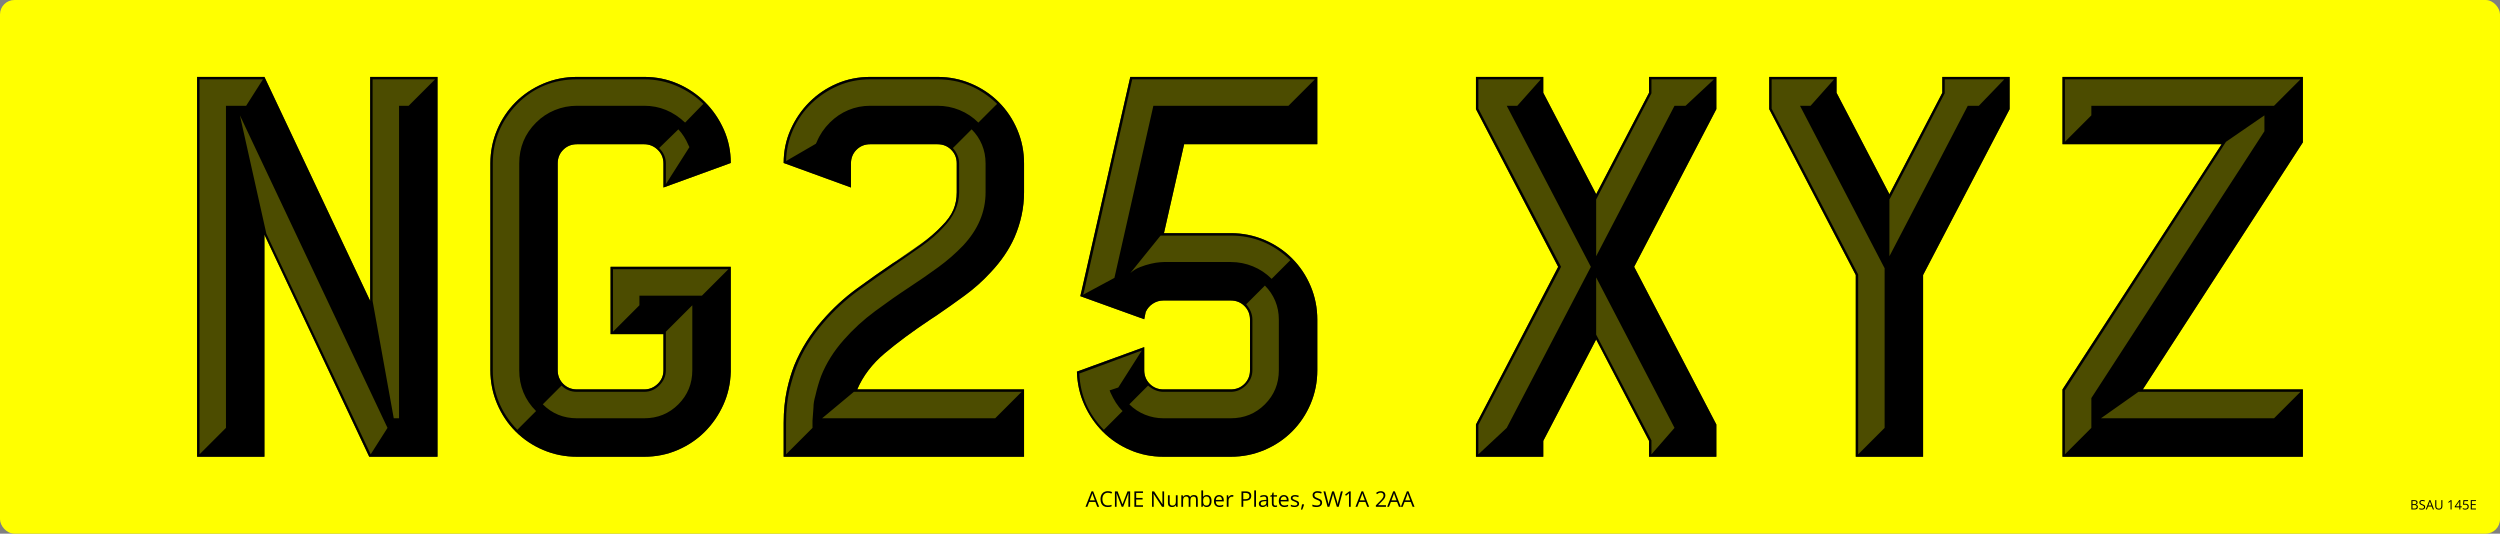 <svg xmlns="http://www.w3.org/2000/svg" version="1.1" xmlns:xlink="http://www.w3.org/1999/xlink" xmlns:svgjs="http://svgjs.dev/svgjs" generator="Plateit 1.0.0" viewBox="0 0 520 111" preserveAspectRatio="xMidYMid meet"><rect x="0" y="0" width="520" height="111" fill="#808080" stroke="none"/><rect width="520" height="111" rx="3" ry="3" fill="yellow"></rect><defs><linearGradient id="SvgjsLinearGradient1000"><stop stop-opacity="0.7" stop-color="black" offset="0"></stop></linearGradient></defs><path d="M77 16L77 16L91 16L91 92.2L91 95L77 95L76.8 95L55 48.8L55 95L41 95L41 16L55 16L77 62.6L77 16ZM152 55.8L152 77.3L151.9 77.3L152 77.3Q151.9 81 150.45 84.2Q149 87.4 146.6 89.8Q144.2 92.2 140.95 93.6Q137.7 95 134 95L134 95L120 95Q116.3 95 113 93.6Q109.7 92.2 107.25 89.75Q104.8 87.3 103.4 84Q102 80.7 102 77L102 77L102 34Q102 30.3 103.4 27Q104.8 23.7 107.25 21.25Q109.7 18.8 113 17.4Q116.3 16 120 16L120 16L134 16Q137.7 16 140.95 17.4Q144.2 18.8 146.65 21.25Q149.1 23.7 150.55 26.95Q152 30.2 152 33.9L152 33.9L138 39L138 34Q138 32.3 136.8 31.15Q135.6 30 134 30L134 30L120 30Q118.3 30 117.15 31.15Q116 32.3 116 34L116 34L116 77Q116 78.7 117.15 79.85Q118.3 81 120 81L120 81L134 81Q135.6 81 136.8 79.85Q138 78.7 138 77L138 77L138 72.2L138 69.5L127 69.5L127 55.5L152 55.5L152 55.8ZM193.6 66.4L193.6 66.4Q187.9 70.2 184 73.5Q180.1 76.8 178.3 81L178.3 81L213 81L213 95L163 95L163 88Q163 84.2 163.7 81L163.7 81Q164.3 78.3 165.2 76L165.2 76Q167.3 70.9 171 66.7L171 66.7Q174.3 62.9 178.2 60.05Q182.1 57.2 185.8 54.7L185.8 54.7Q188.7 52.7 191.35 50.85Q194 49 195.9 47L195.9 47Q197.6 45.3 198.3 43.65Q199 42 199 40L199 40L199 34Q199 32.3 197.85 31.15Q196.7 30 195 30L195 30L181 30Q179.3 30 178.15 31.15Q177 32.3 177 34L177 34L177 39L163 33.9Q163 30.2 164.45 26.95Q165.9 23.7 168.35 21.25Q170.8 18.8 174.05 17.4Q177.3 16 181 16L181 16L195 16Q198.7 16 202 17.4Q205.3 18.8 207.75 21.25Q210.2 23.7 211.6 27Q213 30.3 213 34L213 34L213 40Q213 44.8 211 49.4L211 49.4Q209.3 53.2 206.1 56.6L206.1 56.6Q203.5 59.5 200.2 61.8Q196.9 64.1 193.6 66.4ZM274 30L246.3 30L242.1 48.5L256 48.5Q259.7 48.5 263 49.9Q266.3 51.3 268.75 53.75Q271.2 56.2 272.6 59.5Q274 62.8 274 66.5L274 66.5L274 77Q274 80.7 272.6 84Q271.2 87.3 268.75 89.75Q266.3 92.2 263 93.6Q259.7 95 256 95L256 95L242 95Q238.3 95 235.05 93.6Q231.8 92.2 229.4 89.8Q227 87.4 225.55 84.2Q224.1 81 224 77.3L224 77.3L238 72.2L238 77Q238 78.7 239.15 79.85Q240.3 81 242 81L242 81L256 81Q257.7 81 258.85 79.85Q260 78.7 260 77L260 77L260 66.5Q260 64.8 258.85 63.65Q257.7 62.5 256 62.5L256 62.5L242 62.5Q240.8 62.5 239.8 63.15Q238.8 63.8 238.3 64.9L238.3 64.9L238 66.4L224.7 61.6Q224.8 61.4 224.8 61.25Q224.8 61.1 224.9 60.9L224.9 60.9L231.9 30L235.1 16L241.7 16L274 16L274 30ZM357 16L357 16L357 22.7L339.9 55.5L357 88.3L357 95L343 95L343 91.7L332 70.6L321 91.7L321 95L307 95L307 88.3L324.1 55.5L307 22.7L307 16L321 16L321 19.3L332 40.4L343 19.3L343 16L357 16ZM418 16L418 16L418 22.7L400 57.2L400 95L386 95L386 57.2L368 22.7L368 16L382 16L382 19.3L393 40.4L404 19.3L404 16L418 16ZM479 29.6L479 29.6L445.7 81L479 81L479 95L429 95L429 81L462.1 30L429 30L429 16L471.1 16L474 16L479 16L479 19.3L479 29.6Z " fill="url(#SvgjsLinearGradient1000)"></path><path d="M77 16L91 16L91 95L76.8 95L55 48.8L55 95L41 95L41 16L55 16L77 62.6L77 16ZM47 89L47 22L51.2 22L54.7 16.5L41.5 16.5L41.5 94.5L47 89ZM77.1 94.5L80.6 89L49.9 24L55.4 48.6L77.1 94.5ZM85 22L90.5 16.5L77.5 16.5L77.5 62.6L81.9 87L83 87L83 22L85 22ZM127 55.5L152 55.5L152 77.3Q151.9 81 150.45 84.2Q149 87.4 146.6 89.8Q144.2 92.2 140.95 93.6Q137.7 95 134 95L134 95L120 95Q116.3 95 113 93.6Q109.7 92.2 107.25 89.75Q104.8 87.3 103.4 84Q102 80.7 102 77L102 77L102 34Q102 30.3 103.4 27Q104.8 23.7 107.25 21.25Q109.7 18.8 113 17.4Q116.3 16 120 16L120 16L134 16Q137.7 16 140.95 17.4Q144.2 18.8 146.65 21.25Q149.1 23.7 150.55 26.95Q152 30.2 152 33.9L152 33.9L138 39L138 34Q138 32.3 136.8 31.15Q135.6 30 134 30L134 30L120 30Q118.3 30 117.15 31.15Q116 32.3 116 34L116 34L116 77Q116 78.7 117.15 79.85Q118.3 81 120 81L120 81L134 81Q135.6 81 136.8 79.85Q138 78.7 138 77L138 77L138 69.5L127 69.5L127 55.5ZM138.5 38.3L143.4 30.6L143.2 30.2Q142.4 28.3 141.1 26.9L141.1 26.9L137.1 30.8Q138.5 32.2 138.5 34L138.5 34L138.5 38.3ZM107.6 89.4L111.5 85.5Q108 82 108 77L108 77L108 34Q108 29 111.5 25.5L111.5 25.5Q113.2 23.8 115.4 22.9Q117.6 22 120 22L120 22L134 22Q138.8 22 142.5 25.5L142.5 25.5L146.3 21.6Q144 19.3 140.8 17.9Q137.6 16.5 134 16.5L134 16.5L120 16.5Q112.7 16.5 107.6 21.6L107.6 21.6Q102.5 26.9 102.5 34L102.5 34L102.5 77Q102.5 84.1 107.6 89.4L107.6 89.4ZM144 77L144 63.5L138.5 69L138.5 77Q138.5 78.8 137.15 80.15Q135.8 81.5 134 81.5L134 81.5L120 81.5Q118.1 81.5 116.8 80.2L116.8 80.2L112.9 84.1Q115.8 87 120 87L120 87L134 87Q138.2 87 141.1 84.1Q144 81.2 144 77L144 77ZM146 61.5L151.5 56L127.5 56L127.5 69L133 63.5L133 61.5L146 61.5ZM194.7 65.7L193.6 66.4Q187.9 70.2 184 73.5Q180.1 76.8 178.3 81L178.3 81L213 81L213 95L163 95L163 88Q163 84.2 163.7 81L163.7 81Q164.3 78.3 165.2 76L165.2 76Q167.3 70.9 171 66.7L171 66.7Q174.3 62.9 178.2 60.05Q182.1 57.2 185.8 54.7L185.8 54.7L186.5 54.3Q189.3 52.5 191.7 50.7Q194.1 48.9 195.9 47L195.9 47Q197.6 45.3 198.3 43.65Q199 42 199 40L199 40L199 34Q199 32.3 197.85 31.15Q196.7 30 195 30L195 30L181 30Q179.3 30 178.15 31.15Q177 32.3 177 34L177 34L177 39L163 33.9Q163 30.2 164.45 26.95Q165.9 23.7 168.35 21.25Q170.8 18.8 174.05 17.4Q177.3 16 181 16L181 16L195 16Q198.7 16 202 17.4Q205.3 18.8 207.75 21.25Q210.2 23.7 211.6 27Q213 30.3 213 34L213 34L213 40Q213 44.8 211 49.4L211 49.4Q209.3 53.2 206.1 56.6L206.1 56.6Q203.7 59.2 200.75 61.4Q197.8 63.6 194.7 65.7L194.7 65.7ZM181 22L195 22Q197.4 22 199.6 22.9Q201.8 23.8 203.5 25.5L203.5 25.5L207.4 21.6Q202.1 16.5 195 16.5L195 16.5L181 16.5Q177.4 16.5 174.3 17.85Q171.2 19.2 168.8 21.5Q166.4 23.8 165 26.9Q163.6 30 163.5 33.5L163.5 33.5L169.7 29.9L169.9 29.5Q170.8 27.3 172.6 25.5L172.6 25.5Q174.3 23.8 176.45 22.9Q178.6 22 181 22L181 22ZM212.5 81.5L177.6 81.5L171 87L207 87L212.5 81.5ZM175.5 70.7L175.5 70.7Q178.4 67.4 182.05 64.7Q185.7 62 189.2 59.7L189.2 59.7Q192.4 57.6 195.2 55.55Q198 53.5 200.3 51.1L200.3 51.1Q205 46.1 205 40L205 40L205 34Q205 31.9 204.25 30.1Q203.5 28.3 202.1 26.9L202.1 26.9L198.2 30.8Q199.5 32.3 199.5 34L199.5 34L199.5 40Q199.5 43.9 196.2 47.3L196.2 47.3Q194.4 49.3 191.7 51.2Q189 53.1 186.1 55.1L186.1 55.1Q182.4 57.6 178.5 60.45Q174.6 63.3 171.4 67L171.4 67Q167.6 71.4 165.7 76.2L165.7 76.2Q164.9 78.3 164.2 81.1L164.2 81.1Q163.5 84.2 163.5 88L163.5 88L163.5 94.5L169 89L169 87.5L169.2 84.8Q169.2 84.2 169.3 83.6Q169.4 83 169.6 82.3L169.6 82.3Q170.1 80.1 170.8 78.2L170.8 78.2Q172.4 74.2 175.5 70.7ZM274 30L246.3 30L242.1 48.5L256 48.5Q259.7 48.5 263 49.9Q266.3 51.3 268.75 53.75Q271.2 56.2 272.6 59.5Q274 62.8 274 66.5L274 66.5L274 77Q274 80.7 272.6 84Q271.2 87.3 268.75 89.75Q266.3 92.2 263 93.6Q259.7 95 256 95L256 95L242 95Q238.3 95 235.05 93.6Q231.8 92.2 229.4 89.8Q227 87.4 225.55 84.2Q224.1 81 224 77.3L224 77.3L238 72.2L238 77Q238 78.7 239.15 79.85Q240.3 81 242 81L242 81L256 81Q257.7 81 258.85 79.85Q260 78.7 260 77L260 77L260 66.5Q260 64.8 258.85 63.65Q257.7 62.5 256 62.5L256 62.5L242 62.5Q240.8 62.5 239.8 63.15Q238.8 63.8 238.3 64.9L238.3 64.9L238 66.4L224.7 61.6L235.1 16L274 16L274 30ZM229.6 89.4L233.5 85.5Q232.7 84.7 232.1 83.75Q231.5 82.8 231 81.7L231 81.7L230.8 81.2L232.6 80.6L237.5 72.9L224.5 77.7Q224.8 84.5 229.6 89.4L229.6 89.4ZM266 77L266 66.5Q266 64.4 265.25 62.6Q264.5 60.8 263.1 59.4L263.1 59.4L259.2 63.3Q260.5 64.8 260.5 66.5L260.5 66.5L260.5 77Q260.5 78.8 259.15 80.15Q257.8 81.5 256 81.5L256 81.5L242 81.5Q240.3 81.5 238.8 80.2L238.8 80.2L234.9 84.1Q236.3 85.5 238.15 86.25Q240 87 242 87L242 87L256 87Q260.2 87 263.1 84.1Q266 81.2 266 77L266 77ZM256 49L241.4 49L235.1 56.8Q236 56 237.15 55.55Q238.3 55.1 239.4 54.85Q240.5 54.6 241.25 54.55Q242 54.5 242.1 54.5L242.1 54.5L256 54.5Q258.4 54.5 260.6 55.4Q262.8 56.3 264.5 58L264.5 58L268.4 54.1Q263.1 49 256 49L256 49ZM239.9 22L268 22L273.5 16.5L235.5 16.5L225.4 61Q225.3 61.1 225.3 61.3L225.3 61.3L231.8 57.8L239.9 22ZM357 16L357 22.7L339.9 55.5L357 88.3L357 95L343 95L343 91.7L332 70.6L321 91.7L321 95L307 95L307 88.3L324.1 55.5L307 22.7L307 16L321 16L321 19.3L332 40.4L343 19.3L343 16L357 16ZM313.4 89L330.9 55.5L313.4 22L315.6 22L320.5 16.5L307.5 16.5L307.5 22.6L324.7 55.5L307.5 88.4L307.5 94.5L313.4 89ZM348.3 89L332 57.7L332 69.6L343.5 91.6L343.5 94.5L348.3 89ZM350.6 22L356.5 16.5L343.5 16.5L343.5 19.4L332 41.5L332 53.3L348.3 22L350.6 22ZM404 16L418 16L418 22.7L400 57.2L400 95L386 95L386 57.2L368 22.7L368 16L382 16L382 19.3L393 40.4L404 19.3L404 16ZM392 89L392 55.8L374.4 22L376.6 22L381.5 16.5L368.5 16.5L368.5 22.6L386.5 57.1L386.5 94.5L392 89ZM411.6 22L416.9 16.5L404.5 16.5L404.5 19.4L393 41.5L393 53.3L409.3 22L411.6 22ZM479 16L479 29.6L445.7 81L479 81L479 95L429 95L429 81L462.1 30L429 30L429 16L479 16ZM478.5 81.5L444.8 81.5L437 87L473 87L478.5 81.5ZM471 27.3L471 24L463 29.5L429.5 81.2L429.5 94.5L435 89L435 82.8L471 27.3ZM473 22L478.5 16.5L429.5 16.5L429.5 29.5L435 24L435 22L473 22Z " fill="black"></path><path d="M228.624 105.42L228.237 105.42L227.842 104.4L226.554 104.4L226.16 105.42L225.782 105.42L227.039 102.194L227.376 102.194L228.624 105.42ZM226.679 104.068L227.729 104.068L227.354 103.055Q227.341 103.015 227.311 102.925Q227.281 102.835 227.251 102.739Q227.22 102.642 227.2 102.582L227.2 102.582Q227.178 102.672 227.152 102.762Q227.127 102.851 227.103 102.926Q227.079 103.002 227.062 103.055L227.062 103.055L226.679 104.068ZM230.442 102.49L230.442 102.49Q230.176 102.49 229.964 102.582Q229.751 102.672 229.603 102.845Q229.455 103.018 229.375 103.262Q229.297 103.506 229.297 103.811L229.297 103.811Q229.297 104.215 229.423 104.513Q229.549 104.811 229.801 104.974Q230.052 105.136 230.431 105.136L230.431 105.136Q230.646 105.136 230.836 105.1Q231.026 105.064 231.206 105.009L231.206 105.009L231.206 105.334Q231.03 105.4 230.837 105.432Q230.644 105.464 230.378 105.464L230.378 105.464Q229.888 105.464 229.559 105.26Q229.231 105.057 229.067 104.686Q228.903 104.314 228.903 103.809L228.903 103.809Q228.903 103.444 229.006 103.142Q229.108 102.84 229.304 102.62Q229.501 102.4 229.788 102.28Q230.074 102.161 230.446 102.161L230.446 102.161Q230.69 102.161 230.916 102.209Q231.143 102.257 231.325 102.347L231.325 102.347L231.175 102.664Q231.022 102.594 230.838 102.542Q230.655 102.49 230.442 102.49ZM233.622 105.42L233.316 105.42L232.237 102.576L232.22 102.576Q232.228 102.666 232.235 102.796Q232.242 102.925 232.246 103.078Q232.25 103.231 232.25 103.389L232.25 103.389L232.25 105.42L231.903 105.42L231.903 102.207L232.457 102.207L233.475 104.879L233.49 104.879L234.523 102.207L235.072 102.207L235.072 105.42L234.703 105.42L234.703 103.363Q234.703 103.22 234.707 103.076Q234.712 102.932 234.719 102.803Q234.725 102.675 234.732 102.58L234.732 102.58L234.714 102.58L233.622 105.42ZM237.74 105.09L237.74 105.42L235.951 105.42L235.951 102.207L237.74 102.207L237.74 102.537L236.325 102.537L236.325 103.576L237.659 103.576L237.659 103.901L236.325 103.901L236.325 105.09L237.74 105.09ZM242.133 102.207L242.133 105.42L241.703 105.42L239.951 102.721L239.933 102.721Q239.94 102.829 239.949 102.966Q239.958 103.104 239.963 103.258Q239.969 103.413 239.969 103.574L239.969 103.574L239.969 105.42L239.621 105.42L239.621 102.207L240.05 102.207L241.795 104.897L241.81 104.897Q241.806 104.82 241.799 104.678Q241.793 104.536 241.787 104.372Q241.782 104.209 241.782 104.068L241.782 104.068L241.782 102.207L242.133 102.207ZM244.577 103.011L244.944 103.011L244.944 105.42L244.645 105.42L244.593 105.081L244.573 105.081Q244.498 105.206 244.379 105.292Q244.261 105.378 244.113 105.421Q243.964 105.464 243.797 105.464L243.797 105.464Q243.512 105.464 243.318 105.372Q243.125 105.279 243.027 105.086Q242.929 104.892 242.929 104.589L242.929 104.589L242.929 103.011L243.298 103.011L243.298 104.563Q243.298 104.864 243.435 105.012Q243.571 105.161 243.85 105.161L243.85 105.161Q244.118 105.161 244.277 105.059Q244.437 104.958 244.507 104.762Q244.577 104.565 244.577 104.279L244.577 104.279L244.577 103.011ZM248.331 102.967L248.331 102.967Q248.729 102.967 248.931 103.175Q249.133 103.383 249.133 103.842L249.133 103.842L249.133 105.42L248.773 105.42L248.773 103.859Q248.773 103.567 248.646 103.421Q248.52 103.275 248.272 103.275L248.272 103.275Q247.922 103.275 247.764 103.477Q247.606 103.679 247.606 104.073L247.606 104.073L247.606 105.42L247.243 105.42L247.243 103.859Q247.243 103.664 247.187 103.534Q247.131 103.404 247.02 103.339Q246.909 103.275 246.74 103.275L246.74 103.275Q246.5 103.275 246.355 103.374Q246.21 103.473 246.146 103.667Q246.081 103.862 246.081 104.145L246.081 104.145L246.081 105.42L245.716 105.42L245.716 103.011L246.01 103.011L246.065 103.352L246.085 103.352Q246.158 103.227 246.268 103.141Q246.377 103.055 246.514 103.011Q246.65 102.967 246.804 102.967L246.804 102.967Q247.078 102.967 247.264 103.069Q247.45 103.172 247.533 103.38L247.533 103.38L247.553 103.38Q247.672 103.172 247.878 103.069Q248.085 102.967 248.331 102.967ZM249.883 102L250.247 102L250.247 102.855Q250.247 103.002 250.24 103.141Q250.232 103.279 250.228 103.356L250.228 103.356L250.247 103.356Q250.346 103.194 250.533 103.082Q250.72 102.97 251.01 102.97L251.01 102.97Q251.463 102.97 251.732 103.282Q252.001 103.596 252.001 104.213L252.001 104.213Q252.001 104.62 251.878 104.899Q251.755 105.178 251.531 105.321Q251.307 105.464 251.001 105.464L251.001 105.464Q250.716 105.464 250.532 105.357Q250.349 105.251 250.25 105.097L250.25 105.097L250.221 105.097L250.147 105.42L249.883 105.42L249.883 102ZM250.951 103.275L250.951 103.275Q250.689 103.275 250.535 103.377Q250.381 103.479 250.314 103.685Q250.247 103.89 250.247 104.205L250.247 104.205L250.247 104.224Q250.247 104.679 250.399 104.92Q250.551 105.161 250.951 105.161L250.951 105.161Q251.287 105.161 251.455 104.914Q251.623 104.668 251.623 104.211L251.623 104.211Q251.623 103.745 251.457 103.51Q251.292 103.275 250.951 103.275ZM253.564 102.967L253.564 102.967Q253.871 102.967 254.092 103.104Q254.311 103.24 254.428 103.485Q254.544 103.73 254.544 104.057L254.544 104.057L254.544 104.284L252.88 104.284Q252.887 104.708 253.091 104.93Q253.296 105.152 253.667 105.152L253.667 105.152Q253.896 105.152 254.072 105.11Q254.247 105.068 254.436 104.987L254.436 104.987L254.436 105.308Q254.254 105.389 254.075 105.427Q253.896 105.464 253.652 105.464L253.652 105.464Q253.304 105.464 253.046 105.322Q252.788 105.18 252.645 104.905Q252.502 104.631 252.502 104.233L252.502 104.233Q252.502 103.844 252.633 103.56Q252.764 103.275 253.002 103.121Q253.241 102.967 253.564 102.967ZM253.56 103.266L253.56 103.266Q253.267 103.266 253.094 103.457Q252.92 103.648 252.887 103.991L252.887 103.991L254.162 103.991Q254.16 103.776 254.095 103.612Q254.03 103.448 253.898 103.357Q253.766 103.266 253.56 103.266ZM256.258 102.967L256.258 102.967Q256.331 102.967 256.41 102.975Q256.489 102.983 256.55 102.996L256.55 102.996L256.505 103.334Q256.445 103.319 256.373 103.31Q256.3 103.301 256.236 103.301L256.236 103.301Q256.091 103.301 255.963 103.359Q255.834 103.418 255.738 103.526Q255.641 103.635 255.586 103.788Q255.531 103.941 255.531 104.128L255.531 104.128L255.531 105.42L255.164 105.42L255.164 103.011L255.467 103.011L255.507 103.455L255.522 103.455Q255.597 103.321 255.702 103.21Q255.808 103.099 255.947 103.033Q256.087 102.967 256.258 102.967ZM258.228 102.207L259.067 102.207Q259.689 102.207 259.976 102.45Q260.262 102.692 260.262 103.145L260.262 103.145Q260.262 103.349 260.196 103.533Q260.129 103.717 259.979 103.856Q259.83 103.996 259.587 104.076Q259.344 104.156 258.992 104.156L258.992 104.156L258.601 104.156L258.601 105.42L258.228 105.42L258.228 102.207ZM259.032 102.525L259.032 102.525L258.601 102.525L258.601 103.835L258.95 103.835Q259.258 103.835 259.464 103.769Q259.669 103.704 259.773 103.555Q259.876 103.407 259.876 103.16L259.876 103.16Q259.876 102.84 259.671 102.682Q259.467 102.525 259.032 102.525ZM261.247 102L261.247 105.42L260.88 105.42L260.88 102L261.247 102ZM262.918 102.972L262.918 102.972Q263.348 102.972 263.557 103.165Q263.766 103.358 263.766 103.782L263.766 103.782L263.766 105.42L263.5 105.42L263.43 105.064L263.412 105.064Q263.311 105.196 263.201 105.285Q263.091 105.373 262.947 105.419Q262.803 105.464 262.594 105.464L262.594 105.464Q262.375 105.464 262.204 105.387Q262.034 105.31 261.936 105.154Q261.838 104.998 261.838 104.758L261.838 104.758Q261.838 104.398 262.124 104.205Q262.41 104.011 262.994 103.993L262.994 103.993L263.41 103.976L263.41 103.829Q263.41 103.516 263.276 103.391Q263.142 103.266 262.898 103.266L262.898 103.266Q262.709 103.266 262.537 103.321Q262.366 103.376 262.212 103.451L262.212 103.451L262.1 103.174Q262.263 103.09 262.474 103.031Q262.684 102.972 262.918 102.972ZM263.405 104.455L263.405 104.233L263.038 104.248Q262.588 104.266 262.403 104.396Q262.219 104.525 262.219 104.763L262.219 104.763Q262.219 104.969 262.344 105.068Q262.469 105.167 262.676 105.167L262.676 105.167Q262.997 105.167 263.201 104.989Q263.405 104.811 263.405 104.455L263.405 104.455ZM265.295 105.165L265.295 105.165Q265.385 105.165 265.48 105.149Q265.574 105.134 265.634 105.112L265.634 105.112L265.634 105.396Q265.57 105.424 265.457 105.444Q265.344 105.464 265.236 105.464L265.236 105.464Q265.045 105.464 264.889 105.397Q264.733 105.33 264.64 105.169Q264.546 105.009 264.546 104.725L264.546 104.725L264.546 103.297L264.203 103.297L264.203 103.119L264.548 102.976L264.693 102.453L264.913 102.453L264.913 103.011L265.619 103.011L265.619 103.297L264.913 103.297L264.913 104.715Q264.913 104.941 265.017 105.053Q265.122 105.165 265.295 105.165ZM267.049 102.967L267.049 102.967Q267.357 102.967 267.576 103.104Q267.797 103.24 267.913 103.485Q268.029 103.73 268.029 104.057L268.029 104.057L268.029 104.284L266.366 104.284Q266.372 104.708 266.577 104.93Q266.781 105.152 267.152 105.152L267.152 105.152Q267.381 105.152 267.557 105.11Q267.733 105.068 267.922 104.987L267.922 104.987L267.922 105.308Q267.739 105.389 267.56 105.427Q267.381 105.464 267.137 105.464L267.137 105.464Q266.79 105.464 266.532 105.322Q266.273 105.18 266.131 104.905Q265.988 104.631 265.988 104.233L265.988 104.233Q265.988 103.844 266.119 103.56Q266.249 103.275 266.488 103.121Q266.726 102.967 267.049 102.967ZM267.045 103.266L267.045 103.266Q266.752 103.266 266.579 103.457Q266.405 103.648 266.372 103.991L266.372 103.991L267.647 103.991Q267.645 103.776 267.58 103.612Q267.515 103.448 267.383 103.357Q267.251 103.266 267.045 103.266ZM270.207 104.76L270.207 104.76Q270.207 104.991 270.092 105.148Q269.976 105.306 269.762 105.385Q269.548 105.464 269.251 105.464L269.251 105.464Q268.999 105.464 268.814 105.424Q268.629 105.385 268.491 105.312L268.491 105.312L268.491 104.976Q268.638 105.048 268.843 105.108Q269.047 105.167 269.26 105.167L269.26 105.167Q269.572 105.167 269.713 105.066Q269.853 104.965 269.853 104.791L269.853 104.791Q269.853 104.692 269.798 104.616Q269.741 104.541 269.61 104.469Q269.478 104.398 269.245 104.312L269.245 104.312Q269.014 104.224 268.846 104.138Q268.678 104.051 268.586 103.926Q268.495 103.8 268.495 103.6L268.495 103.6Q268.495 103.294 268.743 103.131Q268.99 102.967 269.392 102.967L269.392 102.967Q269.61 102.967 269.799 103.01Q269.99 103.053 270.155 103.125L270.155 103.125L270.032 103.418Q269.882 103.354 269.713 103.31Q269.544 103.266 269.368 103.266L269.368 103.266Q269.115 103.266 268.98 103.349Q268.845 103.433 268.845 103.578L268.845 103.578Q268.845 103.69 268.907 103.763Q268.97 103.835 269.109 103.899Q269.247 103.963 269.473 104.048L269.473 104.048Q269.7 104.132 269.864 104.221Q270.029 104.31 270.118 104.436Q270.207 104.563 270.207 104.76ZM270.82 104.897L271.212 104.897L271.24 104.947Q271.201 105.108 271.14 105.29Q271.08 105.472 271.008 105.656Q270.937 105.84 270.864 106L270.864 106L270.592 106Q270.638 105.824 270.682 105.63Q270.726 105.435 270.762 105.245Q270.799 105.055 270.82 104.897L270.82 104.897ZM274.996 104.565L274.996 104.565Q274.996 104.85 274.855 105.052Q274.713 105.253 274.458 105.358Q274.203 105.464 273.858 105.464L273.858 105.464Q273.675 105.464 273.513 105.446Q273.35 105.429 273.214 105.396Q273.078 105.363 272.974 105.315L272.974 105.315L272.974 104.956Q273.139 105.024 273.376 105.082Q273.614 105.141 273.873 105.141L273.873 105.141Q274.115 105.141 274.282 105.076Q274.449 105.011 274.536 104.889Q274.623 104.767 274.623 104.596L274.623 104.596Q274.623 104.431 274.55 104.32Q274.477 104.209 274.309 104.118Q274.141 104.026 273.851 103.923L273.851 103.923Q273.647 103.851 273.491 103.764Q273.335 103.677 273.229 103.567Q273.124 103.457 273.07 103.312Q273.016 103.167 273.016 102.98L273.016 102.98Q273.016 102.723 273.147 102.54Q273.277 102.356 273.51 102.258Q273.741 102.161 274.043 102.161L274.043 102.161Q274.3 102.161 274.518 102.209Q274.737 102.257 274.919 102.338L274.919 102.338L274.803 102.659Q274.629 102.587 274.435 102.539Q274.24 102.49 274.034 102.49L274.034 102.49Q273.827 102.49 273.685 102.55Q273.543 102.611 273.469 102.721Q273.394 102.831 273.394 102.983L273.394 102.983Q273.394 103.152 273.466 103.264Q273.537 103.376 273.694 103.463Q273.851 103.55 274.11 103.644L274.11 103.644Q274.394 103.747 274.592 103.863Q274.79 103.978 274.893 104.144Q274.996 104.31 274.996 104.565ZM278.91 102.207L279.301 102.207L278.442 105.42L278.066 105.42L277.429 103.257Q277.401 103.165 277.375 103.072Q277.35 102.978 277.328 102.893Q277.306 102.809 277.292 102.744Q277.277 102.679 277.271 102.646L277.271 102.646Q277.267 102.679 277.254 102.743Q277.242 102.807 277.224 102.89Q277.205 102.974 277.18 103.068Q277.154 103.163 277.126 103.259L277.126 103.259L276.506 105.42L276.13 105.42L275.278 102.207L275.666 102.207L276.183 104.222Q276.209 104.323 276.232 104.421Q276.256 104.519 276.274 104.611Q276.293 104.703 276.308 104.791Q276.324 104.879 276.337 104.963L276.337 104.963Q276.348 104.877 276.365 104.783Q276.383 104.69 276.404 104.593Q276.425 104.497 276.45 104.398Q276.475 104.299 276.504 104.2L276.504 104.2L277.082 102.207L277.466 102.207L278.069 104.215Q278.099 104.319 278.126 104.42Q278.152 104.521 278.173 104.616Q278.194 104.712 278.21 104.799Q278.227 104.886 278.24 104.963L278.24 104.963Q278.255 104.855 278.277 104.736Q278.3 104.618 278.329 104.488Q278.359 104.359 278.394 104.22L278.394 104.22L278.91 102.207ZM280.947 102.207L280.947 105.42L280.591 105.42L280.591 103.143Q280.591 103.013 280.593 102.92Q280.594 102.826 280.597 102.749Q280.6 102.671 280.607 102.589L280.607 102.589Q280.539 102.659 280.479 102.709Q280.42 102.758 280.332 102.831L280.332 102.831L279.965 103.125L279.774 102.877L280.645 102.207L280.947 102.207ZM284.783 105.42L284.396 105.42L284 104.4L282.712 104.4L282.319 105.42L281.941 105.42L283.198 102.194L283.535 102.194L284.783 105.42ZM282.838 104.068L283.888 104.068L283.513 103.055Q283.499 103.015 283.47 102.925Q283.44 102.835 283.409 102.739Q283.378 102.642 283.359 102.582L283.359 102.582Q283.337 102.672 283.311 102.762Q283.286 102.851 283.262 102.926Q283.238 103.002 283.22 103.055L283.22 103.055L282.838 104.068ZM288.284 105.086L288.284 105.42L286.178 105.42L286.178 105.114L287.038 104.242Q287.277 104 287.441 103.811Q287.605 103.622 287.69 103.439Q287.776 103.255 287.776 103.035L287.776 103.035Q287.776 102.763 287.614 102.619Q287.453 102.475 287.189 102.475L287.189 102.475Q286.958 102.475 286.78 102.554Q286.602 102.633 286.416 102.778L286.416 102.778L286.22 102.532Q286.348 102.424 286.498 102.341Q286.648 102.257 286.821 102.209Q286.994 102.161 287.189 102.161L287.189 102.161Q287.486 102.161 287.701 102.264Q287.917 102.367 288.034 102.559Q288.152 102.749 288.152 103.013L288.152 103.013Q288.152 103.268 288.051 103.487Q287.95 103.705 287.767 103.92Q287.585 104.134 287.341 104.374L287.341 104.374L286.642 105.071L286.642 105.086L288.284 105.086ZM291.372 105.42L290.985 105.42L290.589 104.4L289.301 104.4L288.908 105.42L288.53 105.42L289.787 102.194L290.123 102.194L291.372 105.42ZM289.426 104.068L290.477 104.068L290.101 103.055Q290.088 103.015 290.058 102.925Q290.029 102.835 289.998 102.739Q289.967 102.642 289.948 102.582L289.948 102.582Q289.926 102.672 289.9 102.762Q289.875 102.851 289.851 102.926Q289.826 103.002 289.809 103.055L289.809 103.055L289.426 104.068ZM294.218 105.42L293.831 105.42L293.435 104.4L292.147 104.4L291.754 105.42L291.376 105.42L292.633 102.194L292.969 102.194L294.218 105.42ZM292.273 104.068L293.323 104.068L292.947 103.055Q292.934 103.015 292.904 102.925Q292.875 102.835 292.844 102.739Q292.813 102.642 292.794 102.582L292.794 102.582Q292.771 102.672 292.746 102.762Q292.721 102.851 292.697 102.926Q292.672 103.002 292.655 103.055L292.655 103.055L292.273 104.068Z " fill="black"></path><path d="M501.57 105.973L501.57 104.028L502.121 104.028Q502.485 104.028 502.669 104.137Q502.853 104.246 502.853 104.508L502.853 104.508Q502.853 104.621 502.809 104.711Q502.766 104.801 502.683 104.86Q502.601 104.918 502.48 104.941L502.48 104.941L502.48 104.954Q502.608 104.974 502.706 105.027Q502.805 105.081 502.86 105.176Q502.916 105.272 502.916 105.42L502.916 105.42Q502.916 105.599 502.833 105.723Q502.75 105.847 502.598 105.91Q502.447 105.973 502.239 105.973L502.239 105.973L501.57 105.973ZM501.796 104.221L501.796 104.862L502.169 104.862Q502.423 104.862 502.52 104.778Q502.618 104.695 502.618 104.534L502.618 104.534Q502.618 104.367 502.502 104.294Q502.385 104.221 502.131 104.221L502.131 104.221L501.796 104.221ZM502.181 105.052L501.796 105.052L501.796 105.78L502.2 105.78Q502.46 105.78 502.568 105.678Q502.675 105.577 502.675 105.404L502.675 105.404Q502.675 105.293 502.627 105.215Q502.578 105.136 502.47 105.094Q502.361 105.052 502.181 105.052L502.181 105.052ZM504.428 105.456L504.428 105.456Q504.428 105.629 504.342 105.75Q504.256 105.872 504.102 105.936Q503.948 106 503.739 106L503.739 106Q503.628 106 503.53 105.989Q503.431 105.979 503.349 105.959Q503.266 105.939 503.204 105.91L503.204 105.91L503.204 105.693Q503.304 105.734 503.447 105.769Q503.591 105.804 503.748 105.804L503.748 105.804Q503.894 105.804 503.996 105.765Q504.097 105.726 504.149 105.652Q504.202 105.578 504.202 105.474L504.202 105.474Q504.202 105.375 504.158 105.307Q504.114 105.24 504.012 105.185Q503.91 105.13 503.735 105.067L503.735 105.067Q503.611 105.023 503.516 104.971Q503.422 104.918 503.358 104.852Q503.294 104.785 503.262 104.697Q503.229 104.609 503.229 104.496L503.229 104.496Q503.229 104.341 503.308 104.229Q503.387 104.118 503.528 104.059Q503.668 104 503.851 104L503.851 104Q504.006 104 504.139 104.029Q504.271 104.059 504.381 104.108L504.381 104.108L504.311 104.302Q504.206 104.258 504.088 104.229Q503.97 104.199 503.845 104.199L503.845 104.199Q503.72 104.199 503.634 104.236Q503.548 104.273 503.503 104.339Q503.458 104.406 503.458 104.498L503.458 104.498Q503.458 104.6 503.501 104.668Q503.544 104.736 503.64 104.788Q503.735 104.841 503.892 104.898L503.892 104.898Q504.063 104.961 504.183 105.031Q504.303 105.1 504.365 105.201Q504.428 105.301 504.428 105.456ZM506.279 105.973L506.045 105.973L505.805 105.356L505.025 105.356L504.787 105.973L504.558 105.973L505.319 104.02L505.523 104.02L506.279 105.973ZM505.101 105.155L505.737 105.155L505.51 104.541Q505.502 104.518 505.484 104.463Q505.466 104.409 505.447 104.35Q505.429 104.291 505.417 104.255L505.417 104.255Q505.403 104.31 505.388 104.364Q505.373 104.418 505.358 104.464Q505.343 104.51 505.333 104.541L505.333 104.541L505.101 105.155ZM507.794 104.028L508.019 104.028L508.019 105.287Q508.019 105.493 507.936 105.654Q507.853 105.815 507.685 105.907Q507.518 106 507.265 106L507.265 106Q506.904 106 506.716 105.804Q506.528 105.609 506.528 105.281L506.528 105.281L506.528 104.028L506.755 104.028L506.755 105.288Q506.755 105.536 506.886 105.67Q507.017 105.804 507.278 105.804L507.278 105.804Q507.456 105.804 507.57 105.74Q507.684 105.675 507.739 105.559Q507.794 105.442 507.794 105.289L507.794 105.289L507.794 104.028ZM509.933 104.028L509.933 105.973L509.717 105.973L509.717 104.595Q509.717 104.516 509.718 104.46Q509.719 104.403 509.721 104.356Q509.723 104.309 509.727 104.259L509.727 104.259Q509.685 104.302 509.649 104.332Q509.613 104.362 509.56 104.406L509.56 104.406L509.338 104.584L509.222 104.434L509.749 104.028L509.933 104.028ZM512.04 105.323L512.04 105.522L511.749 105.522L511.749 105.973L511.534 105.973L511.534 105.522L510.593 105.522L510.593 105.336L511.519 104.017L511.749 104.017L511.749 105.323L512.04 105.323ZM510.813 105.323L511.534 105.323L511.534 104.686Q511.534 104.613 511.535 104.554Q511.536 104.495 511.539 104.444Q511.541 104.392 511.544 104.346Q511.546 104.299 511.547 104.254L511.547 104.254L511.536 104.254Q511.511 104.307 511.478 104.367Q511.446 104.426 511.413 104.472L511.413 104.472L510.813 105.323ZM512.842 104.784L512.842 104.784Q513.04 104.784 513.186 104.851Q513.333 104.918 513.413 105.046Q513.494 105.173 513.494 105.356L513.494 105.356Q513.494 105.556 513.407 105.7Q513.321 105.844 513.158 105.922Q512.996 106 512.77 106L512.77 106Q512.618 106 512.488 105.973Q512.357 105.947 512.268 105.893L512.268 105.893L512.268 105.683Q512.365 105.742 512.504 105.776Q512.642 105.811 512.772 105.811L512.772 105.811Q512.92 105.811 513.031 105.764Q513.142 105.717 513.204 105.62Q513.266 105.524 513.266 105.377L513.266 105.377Q513.266 105.183 513.147 105.077Q513.028 104.971 512.771 104.971L512.771 104.971Q512.689 104.971 512.59 104.985Q512.492 104.998 512.428 105.014L512.428 105.014L512.316 104.941L512.391 104.028L513.358 104.028L513.358 104.23L512.58 104.23L512.53 104.817Q512.581 104.806 512.661 104.795Q512.741 104.784 512.842 104.784ZM515 105.774L515 105.973L513.917 105.973L513.917 104.028L515 104.028L515 104.228L514.143 104.228L514.143 104.857L514.951 104.857L514.951 105.054L514.143 105.054L514.143 105.774L515 105.774Z " fill="black"></path></svg>